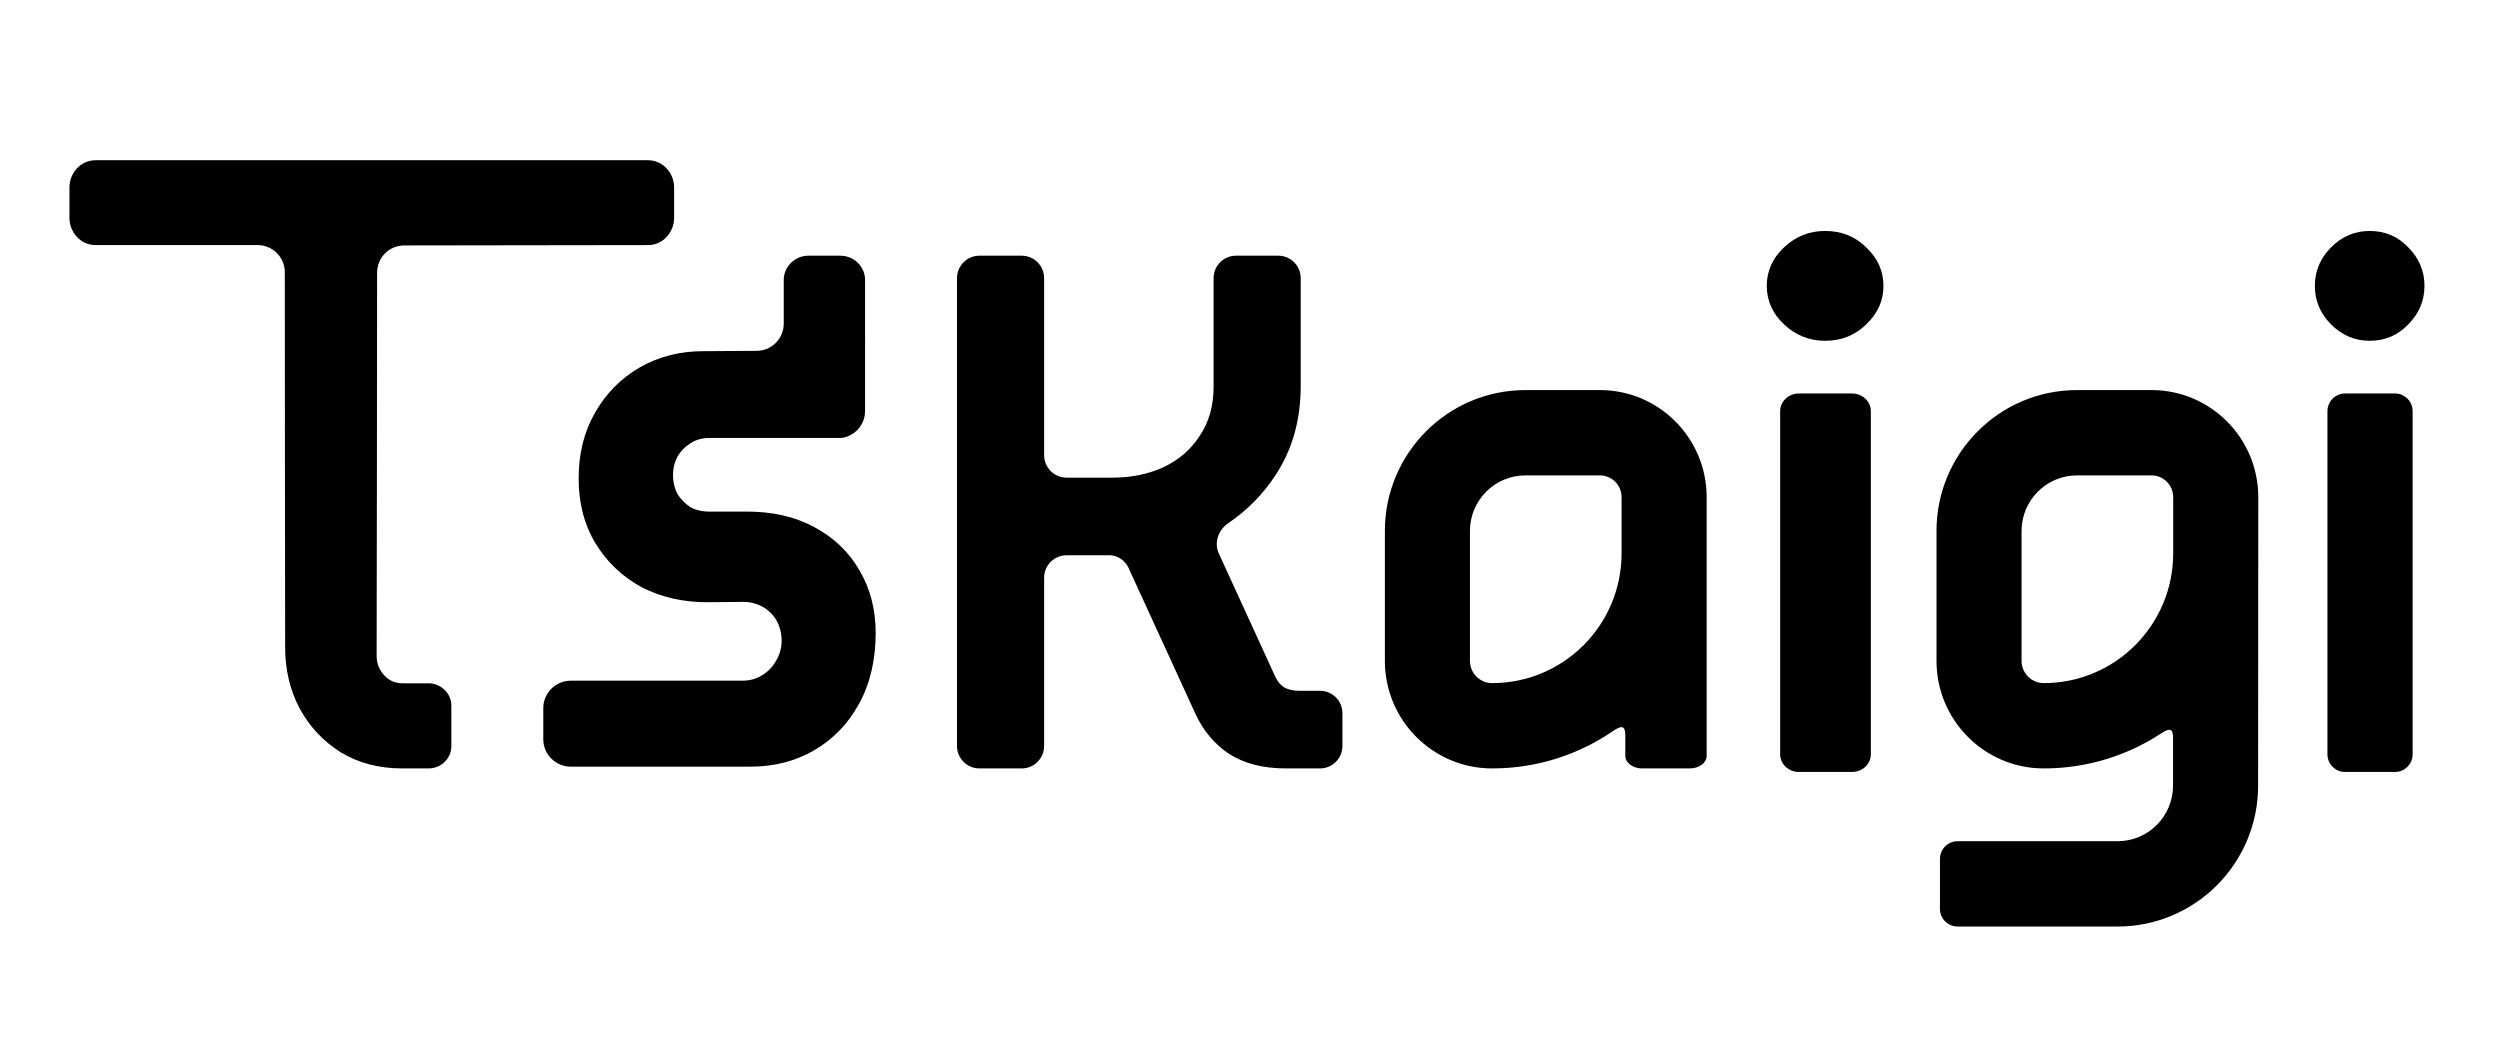 <svg width="707" height="301" viewBox="0 0 707 301" fill="none" xmlns="http://www.w3.org/2000/svg">
<path d="M658.201 213.315C658.201 216.075 660.434 218.312 663.189 218.312H677.302C680.056 218.312 682.289 216.075 682.289 213.315V116.273C682.289 113.513 680.056 111.275 677.302 111.275H663.189C660.434 111.275 658.201 113.513 658.201 116.273V213.315Z" fill="black"/>
<path d="M659.249 91.757C662.321 94.835 665.951 96.374 670.141 96.374C674.469 96.374 678.1 94.835 681.033 91.757C684.105 88.679 685.641 85.041 685.641 80.843C685.641 76.646 684.105 73.008 681.033 69.93C678.1 66.852 674.469 65.312 670.141 65.312C665.951 65.312 662.321 66.852 659.249 69.93C656.177 73.008 654.641 76.646 654.641 80.843C654.641 85.041 656.177 88.679 659.249 91.757Z" fill="black"/>
<path fill-rule="evenodd" clip-rule="evenodd" d="M587.388 134.44H608.445C611.835 134.44 614.583 137.196 614.583 140.596V156.469C614.583 176.747 598.193 193.185 577.974 193.185C574.508 193.185 571.698 190.367 571.698 186.891V150.175C571.698 141.485 578.723 134.44 587.388 134.44ZM547.641 150.175C547.641 128.16 565.436 110.312 587.388 110.312H608.445C625.122 110.312 638.641 123.871 638.641 140.596C638.641 167.784 638.594 194.973 638.594 222.162C638.594 244.177 620.798 262.024 598.847 262.024H553.619C550.858 262.024 548.619 259.786 548.619 257.024L548.619 242.897C548.619 240.136 550.858 237.897 553.619 237.897H598.847C607.512 237.897 614.536 230.852 614.536 222.162V208.31C614.445 206.432 613.894 205.646 611.449 207.22C601.854 213.598 590.347 217.312 577.974 217.312C561.221 217.312 547.641 203.692 547.641 186.891V150.175Z" fill="black"/>
<path d="M503.431 213.315C503.431 216.075 505.808 218.312 508.74 218.312H523.764C526.696 218.312 529.073 216.075 529.073 213.315V116.273C529.073 113.513 526.696 111.275 523.764 111.275H508.74C505.808 111.275 503.431 113.513 503.431 116.273V213.315Z" fill="black"/>
<path d="M504.546 91.757C507.816 94.835 511.681 96.374 516.141 96.374C520.749 96.374 524.614 94.835 527.735 91.757C531.005 88.679 532.641 85.041 532.641 80.843C532.641 76.646 531.005 73.008 527.735 69.93C524.614 66.852 520.749 65.312 516.141 65.312C511.681 65.312 507.816 66.852 504.546 69.93C501.276 73.008 499.641 76.646 499.641 80.843C499.641 85.041 501.276 88.679 504.546 91.757Z" fill="black"/>
<path fill-rule="evenodd" clip-rule="evenodd" d="M431.388 134.44H452.445C455.835 134.44 458.583 137.196 458.583 140.596V156.469C458.583 176.747 442.193 193.185 421.974 193.185C418.508 193.185 415.698 190.367 415.698 186.891V150.175C415.698 141.485 422.723 134.44 431.388 134.44ZM391.641 150.175C391.641 128.16 409.436 110.312 431.388 110.312H452.445C469.122 110.312 482.641 123.871 482.641 140.596V144.861V156.469V213.764C482.641 215.724 480.509 217.312 477.879 217.312H464.403C461.773 217.312 459.641 215.724 459.641 213.764V208.102C459.618 205.843 459.199 204.757 456.504 206.504L456.505 206.501C446.704 213.318 434.804 217.312 421.974 217.312C405.221 217.312 391.641 203.692 391.641 186.891V150.175Z" fill="black"/>
<path d="M276.978 217.312C273.478 217.312 270.641 214.473 270.641 210.971V78.654C270.641 75.151 273.478 72.312 276.978 72.312H288.94C292.44 72.312 295.278 75.151 295.278 78.654V128.736C295.278 132.238 298.115 135.077 301.615 135.077H314.632C319.877 135.077 324.639 134.11 328.918 132.177C333.334 130.105 336.785 127.136 339.269 123.27C341.892 119.403 343.203 114.777 343.203 109.391V78.654C343.203 75.151 346.04 72.312 349.541 72.312H361.502C365.002 72.312 367.84 75.151 367.84 78.654V109.184C367.84 118.713 365.493 127.067 360.801 134.248C357.209 139.744 352.729 144.309 347.359 147.944C344.559 149.841 343.275 153.445 344.684 156.521L360.387 190.798C361.077 192.455 361.974 193.629 363.078 194.32C364.182 195.01 365.631 195.355 367.426 195.355H373.303C376.803 195.355 379.641 198.194 379.641 201.696V210.971C379.641 214.473 376.803 217.312 373.303 217.312H363.699C357.212 217.312 351.829 215.932 347.551 213.17C343.41 210.408 340.235 206.61 338.027 201.777L319.145 160.591C318.053 158.211 315.58 156.773 312.976 157.034C309.189 157.034 305.402 157.034 301.615 157.034C298.115 157.034 295.278 159.873 295.278 163.375V210.971C295.278 214.473 292.44 217.312 288.94 217.312H276.978Z" fill="black"/>
<path fill-rule="evenodd" clip-rule="evenodd" d="M180.864 103.947C186.241 100.83 192.283 99.312 198.885 99.312C203.873 99.312 209.183 99.213 213.966 99.213C218.204 99.213 221.641 95.777 221.641 91.539V79.178C221.641 75.386 224.775 72.312 228.641 72.312H237.641C241.507 72.312 244.641 75.386 244.641 79.178C244.639 91.532 244.64 103.886 244.64 116.239C244.64 120.143 241.725 123.365 237.954 123.85H200.612C198.596 123.85 196.874 124.345 195.343 125.296C193.721 126.303 192.479 127.584 191.563 129.169C190.737 130.776 190.324 132.481 190.324 134.34C190.324 136.314 190.742 138.056 191.544 139.631C192.455 141.122 193.648 142.361 195.163 143.368C196.687 144.219 198.421 144.673 200.455 144.673H211.138C218.315 144.673 224.723 146.066 230.212 149.028C235.722 151.945 240.035 156.027 243.034 161.26C246.139 166.496 247.641 172.437 247.641 178.964C247.641 186.442 246.123 193.278 242.927 199.049C239.878 204.641 235.618 209.059 230.187 212.229L230.175 212.235L230.163 212.242C224.811 215.317 218.799 216.812 212.232 216.812H161.421C157.146 216.812 153.641 213.361 153.641 209.054V200.26C153.641 195.953 157.146 192.502 161.421 192.502H209.888C211.909 192.502 213.848 192.032 215.563 190.947C217.309 189.842 218.597 188.469 219.507 186.811L219.522 186.784L219.537 186.758C220.569 184.942 221.046 183.134 221.046 181.279C221.046 179.102 220.566 177.235 219.664 175.591C217.77 172.141 214.072 170.211 210.201 170.211L199.984 170.312C193.249 170.312 187.065 168.934 181.517 166.093L181.472 166.069L181.426 166.044C176.004 163.088 171.664 158.978 168.468 153.752C165.198 148.407 163.641 142.199 163.641 135.285C163.641 128.401 165.131 122.185 168.247 116.768C171.312 111.335 175.53 107.039 180.864 103.947Z" fill="black"/>
<path fill-rule="evenodd" clip-rule="evenodd" d="M183.221 45.312H27.06C22.679 45.312 19.641 49.051 19.641 53.005V61.62C19.641 65.574 22.679 69.312 27.06 69.312C42.329 69.312 57.599 69.313 72.867 69.313C77.105 69.313 80.541 72.749 80.541 76.987C80.541 112.36 80.605 147.734 80.641 183.108C80.641 189.274 81.953 194.991 84.643 200.18L84.659 200.211L84.675 200.241C87.467 205.412 91.353 209.591 96.299 212.714L96.328 212.732L96.358 212.751C101.406 215.819 107.216 217.295 113.641 217.312L121.179 217.312C124.748 217.312 127.641 214.509 127.641 211.052V199.573C127.641 196.116 124.748 193.24 121.179 193.24H113.905C111.654 193.24 110.021 192.44 108.676 190.993C107.227 189.435 106.513 187.64 106.513 185.39C106.557 149.288 106.641 113.187 106.641 77.086C106.641 72.848 110.077 69.412 114.315 69.412C137.138 69.412 160.276 69.312 183.221 69.312C187.602 69.312 190.641 65.574 190.641 61.62V53.005C190.641 49.051 187.602 45.312 183.221 45.312Z" fill="black"/>
</svg>
